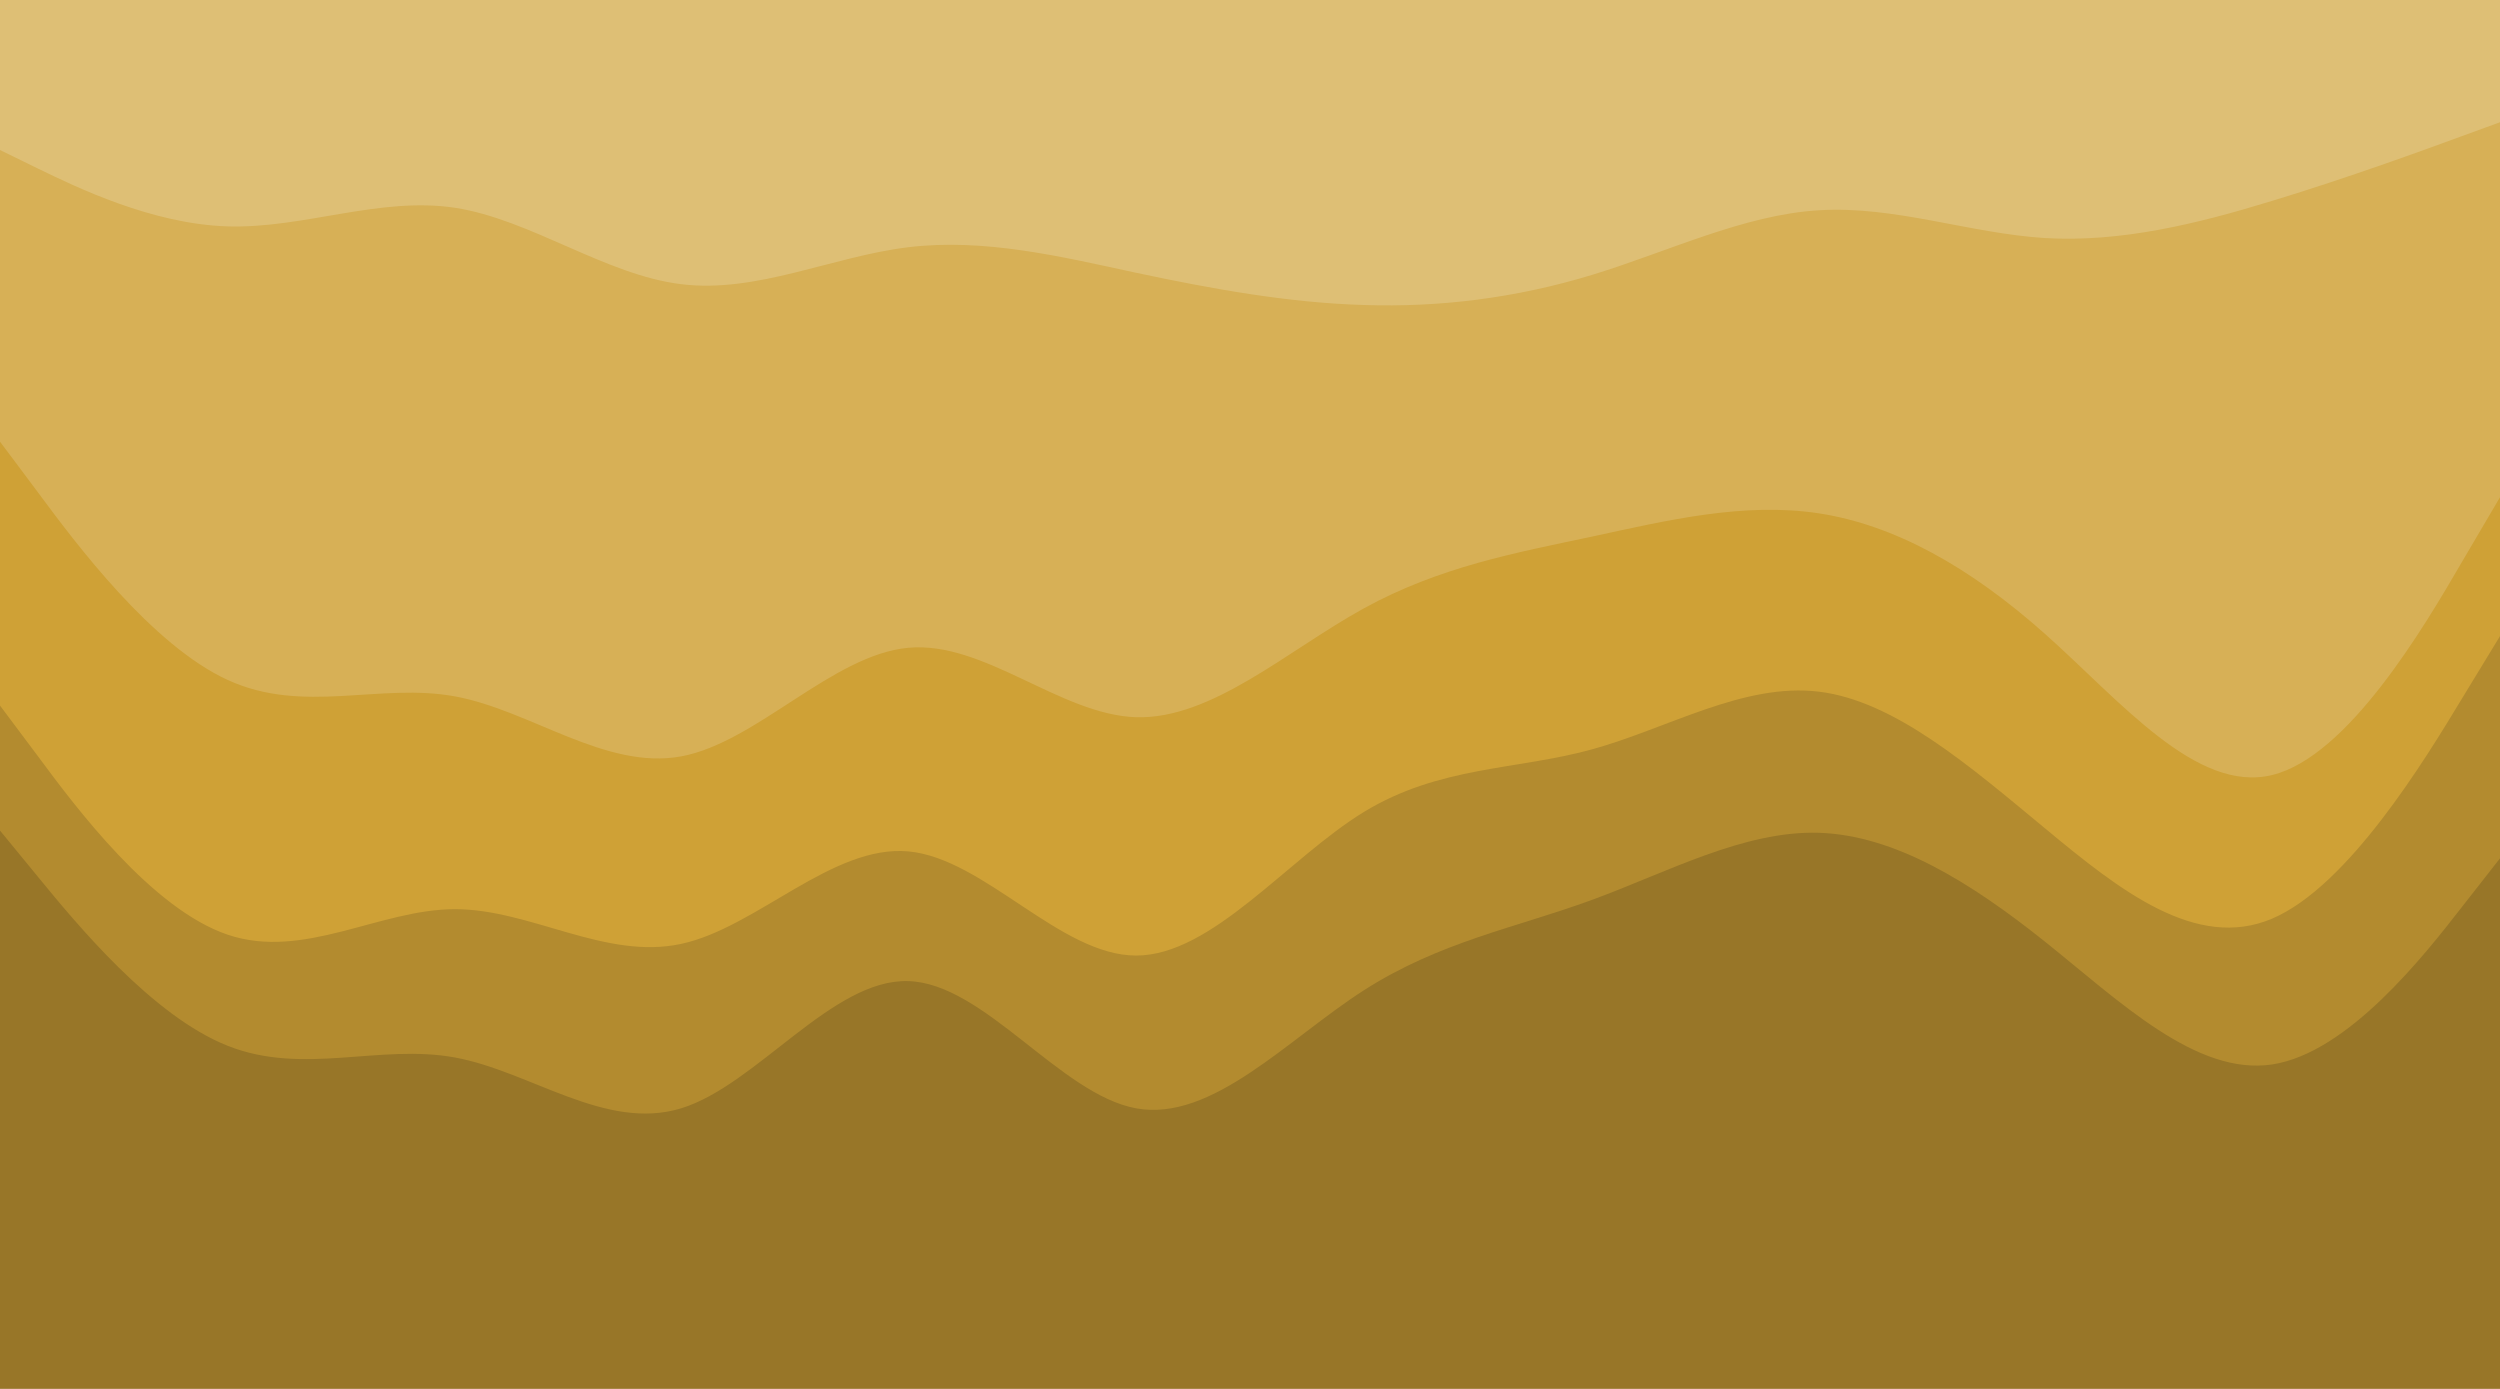 <svg id="visual" viewBox="0 0 900 500" width="900" height="500" xmlns="http://www.w3.org/2000/svg" xmlns:xlink="http://www.w3.org/1999/xlink" version="1.1"><path d="M0 56L13.7 62.7C27.3 69.3 54.7 82.7 82 83.5C109.3 84.3 136.7 72.7 163.8 76.8C191 81 218 101 245.2 104.3C272.3 107.7 299.7 94.3 327 91C354.3 87.7 381.7 94.3 409 100.2C436.3 106 463.7 111 491 111.8C518.3 112.7 545.7 109.3 573 101C600.3 92.7 627.7 79.3 654.8 77.7C682 76 709 86 736.2 87.7C763.3 89.3 790.7 82.7 818 74.3C845.3 66 872.7 56 886.3 51L900 46L900 0L886.3 0C872.7 0 845.3 0 818 0C790.7 0 763.3 0 736.2 0C709 0 682 0 654.8 0C627.7 0 600.3 0 573 0C545.7 0 518.3 0 491 0C463.7 0 436.3 0 409 0C381.7 0 354.3 0 327 0C299.7 0 272.3 0 245.2 0C218 0 191 0 163.8 0C136.7 0 109.3 0 82 0C54.7 0 27.3 0 13.7 0L0 0Z" fill="#debf75"></path><path d="M0 161L13.7 179.3C27.3 197.7 54.7 234.3 82 246.8C109.3 259.3 136.7 247.7 163.8 252.7C191 257.7 218 279.3 245.2 274.3C272.3 269.3 299.7 237.7 327 235.2C354.3 232.7 381.7 259.3 409 260.2C436.3 261 463.7 236 491 221C518.3 206 545.7 201 573 195.2C600.3 189.3 627.7 182.7 654.8 186.8C682 191 709 206 736.2 230.2C763.3 254.3 790.7 287.7 818 281C845.3 274.3 872.7 227.7 886.3 204.3L900 181L900 44L886.3 49C872.7 54 845.3 64 818 72.3C790.7 80.7 763.3 87.3 736.2 85.7C709 84 682 74 654.8 75.7C627.7 77.3 600.3 90.7 573 99C545.7 107.3 518.3 110.7 491 109.8C463.7 109 436.3 104 409 98.2C381.7 92.3 354.3 85.7 327 89C299.7 92.3 272.3 105.7 245.2 102.3C218 99 191 79 163.8 74.8C136.7 70.7 109.3 82.3 82 81.5C54.7 80.7 27.3 67.3 13.7 60.7L0 54Z" fill="#d7b056"></path><path d="M0 256L13.7 274.3C27.3 292.7 54.7 329.3 82 338.5C109.3 347.7 136.7 329.3 163.8 329.3C191 329.3 218 347.7 245.2 341.8C272.3 336 299.7 306 327 308.5C354.3 311 381.7 346 409 346C436.3 346 463.7 311 491 294.3C518.3 277.7 545.7 279.3 573 271.8C600.3 264.3 627.7 247.7 654.8 251C682 254.3 709 277.7 736.2 300.2C763.3 322.7 790.7 344.3 818 332.7C845.3 321 872.7 276 886.3 253.5L900 231L900 179L886.3 202.3C872.7 225.7 845.3 272.3 818 279C790.7 285.7 763.3 252.3 736.2 228.2C709 204 682 189 654.8 184.8C627.7 180.7 600.3 187.3 573 193.2C545.7 199 518.3 204 491 219C463.7 234 436.3 259 409 258.2C381.7 257.3 354.3 230.7 327 233.2C299.7 235.7 272.3 267.3 245.2 272.3C218 277.3 191 255.7 163.8 250.7C136.7 245.7 109.3 257.3 82 244.8C54.7 232.3 27.3 195.7 13.7 177.3L0 159Z" fill="#cfa136"></path><path d="M0 301L13.7 317.7C27.3 334.3 54.7 367.7 82 378.5C109.3 389.3 136.7 377.7 163.8 382.7C191 387.7 218 409.3 245.2 401C272.3 392.7 299.7 354.3 327 355.2C354.3 356 381.7 396 409 401C436.3 406 463.7 376 491 358.5C518.3 341 545.7 336 573 326C600.3 316 627.7 301 654.8 301.8C682 302.7 709 319.3 736.2 341C763.3 362.7 790.7 389.3 818 385.2C845.3 381 872.7 346 886.3 328.5L900 311L900 229L886.3 251.5C872.7 274 845.3 319 818 330.7C790.7 342.3 763.3 320.7 736.2 298.2C709 275.7 682 252.3 654.8 249C627.7 245.7 600.3 262.3 573 269.8C545.7 277.3 518.3 275.7 491 292.3C463.7 309 436.3 344 409 344C381.7 344 354.3 309 327 306.5C299.7 304 272.3 334 245.2 339.8C218 345.7 191 327.3 163.8 327.3C136.7 327.3 109.3 345.7 82 336.5C54.7 327.3 27.3 290.7 13.7 272.3L0 254Z" fill="#b38b2f"></path><path d="M0 501L13.7 501C27.3 501 54.7 501 82 501C109.3 501 136.7 501 163.8 501C191 501 218 501 245.2 501C272.3 501 299.7 501 327 501C354.3 501 381.7 501 409 501C436.3 501 463.7 501 491 501C518.3 501 545.7 501 573 501C600.3 501 627.7 501 654.8 501C682 501 709 501 736.2 501C763.3 501 790.7 501 818 501C845.3 501 872.7 501 886.3 501L900 501L900 309L886.3 326.5C872.7 344 845.3 379 818 383.2C790.7 387.3 763.3 360.7 736.2 339C709 317.3 682 300.7 654.8 299.8C627.7 299 600.3 314 573 324C545.7 334 518.3 339 491 356.5C463.7 374 436.3 404 409 399C381.7 394 354.3 354 327 353.2C299.7 352.3 272.3 390.7 245.2 399C218 407.3 191 385.7 163.8 380.7C136.7 375.7 109.3 387.3 82 376.5C54.7 365.7 27.3 332.3 13.7 315.7L0 299Z" fill="#987628"></path></svg>